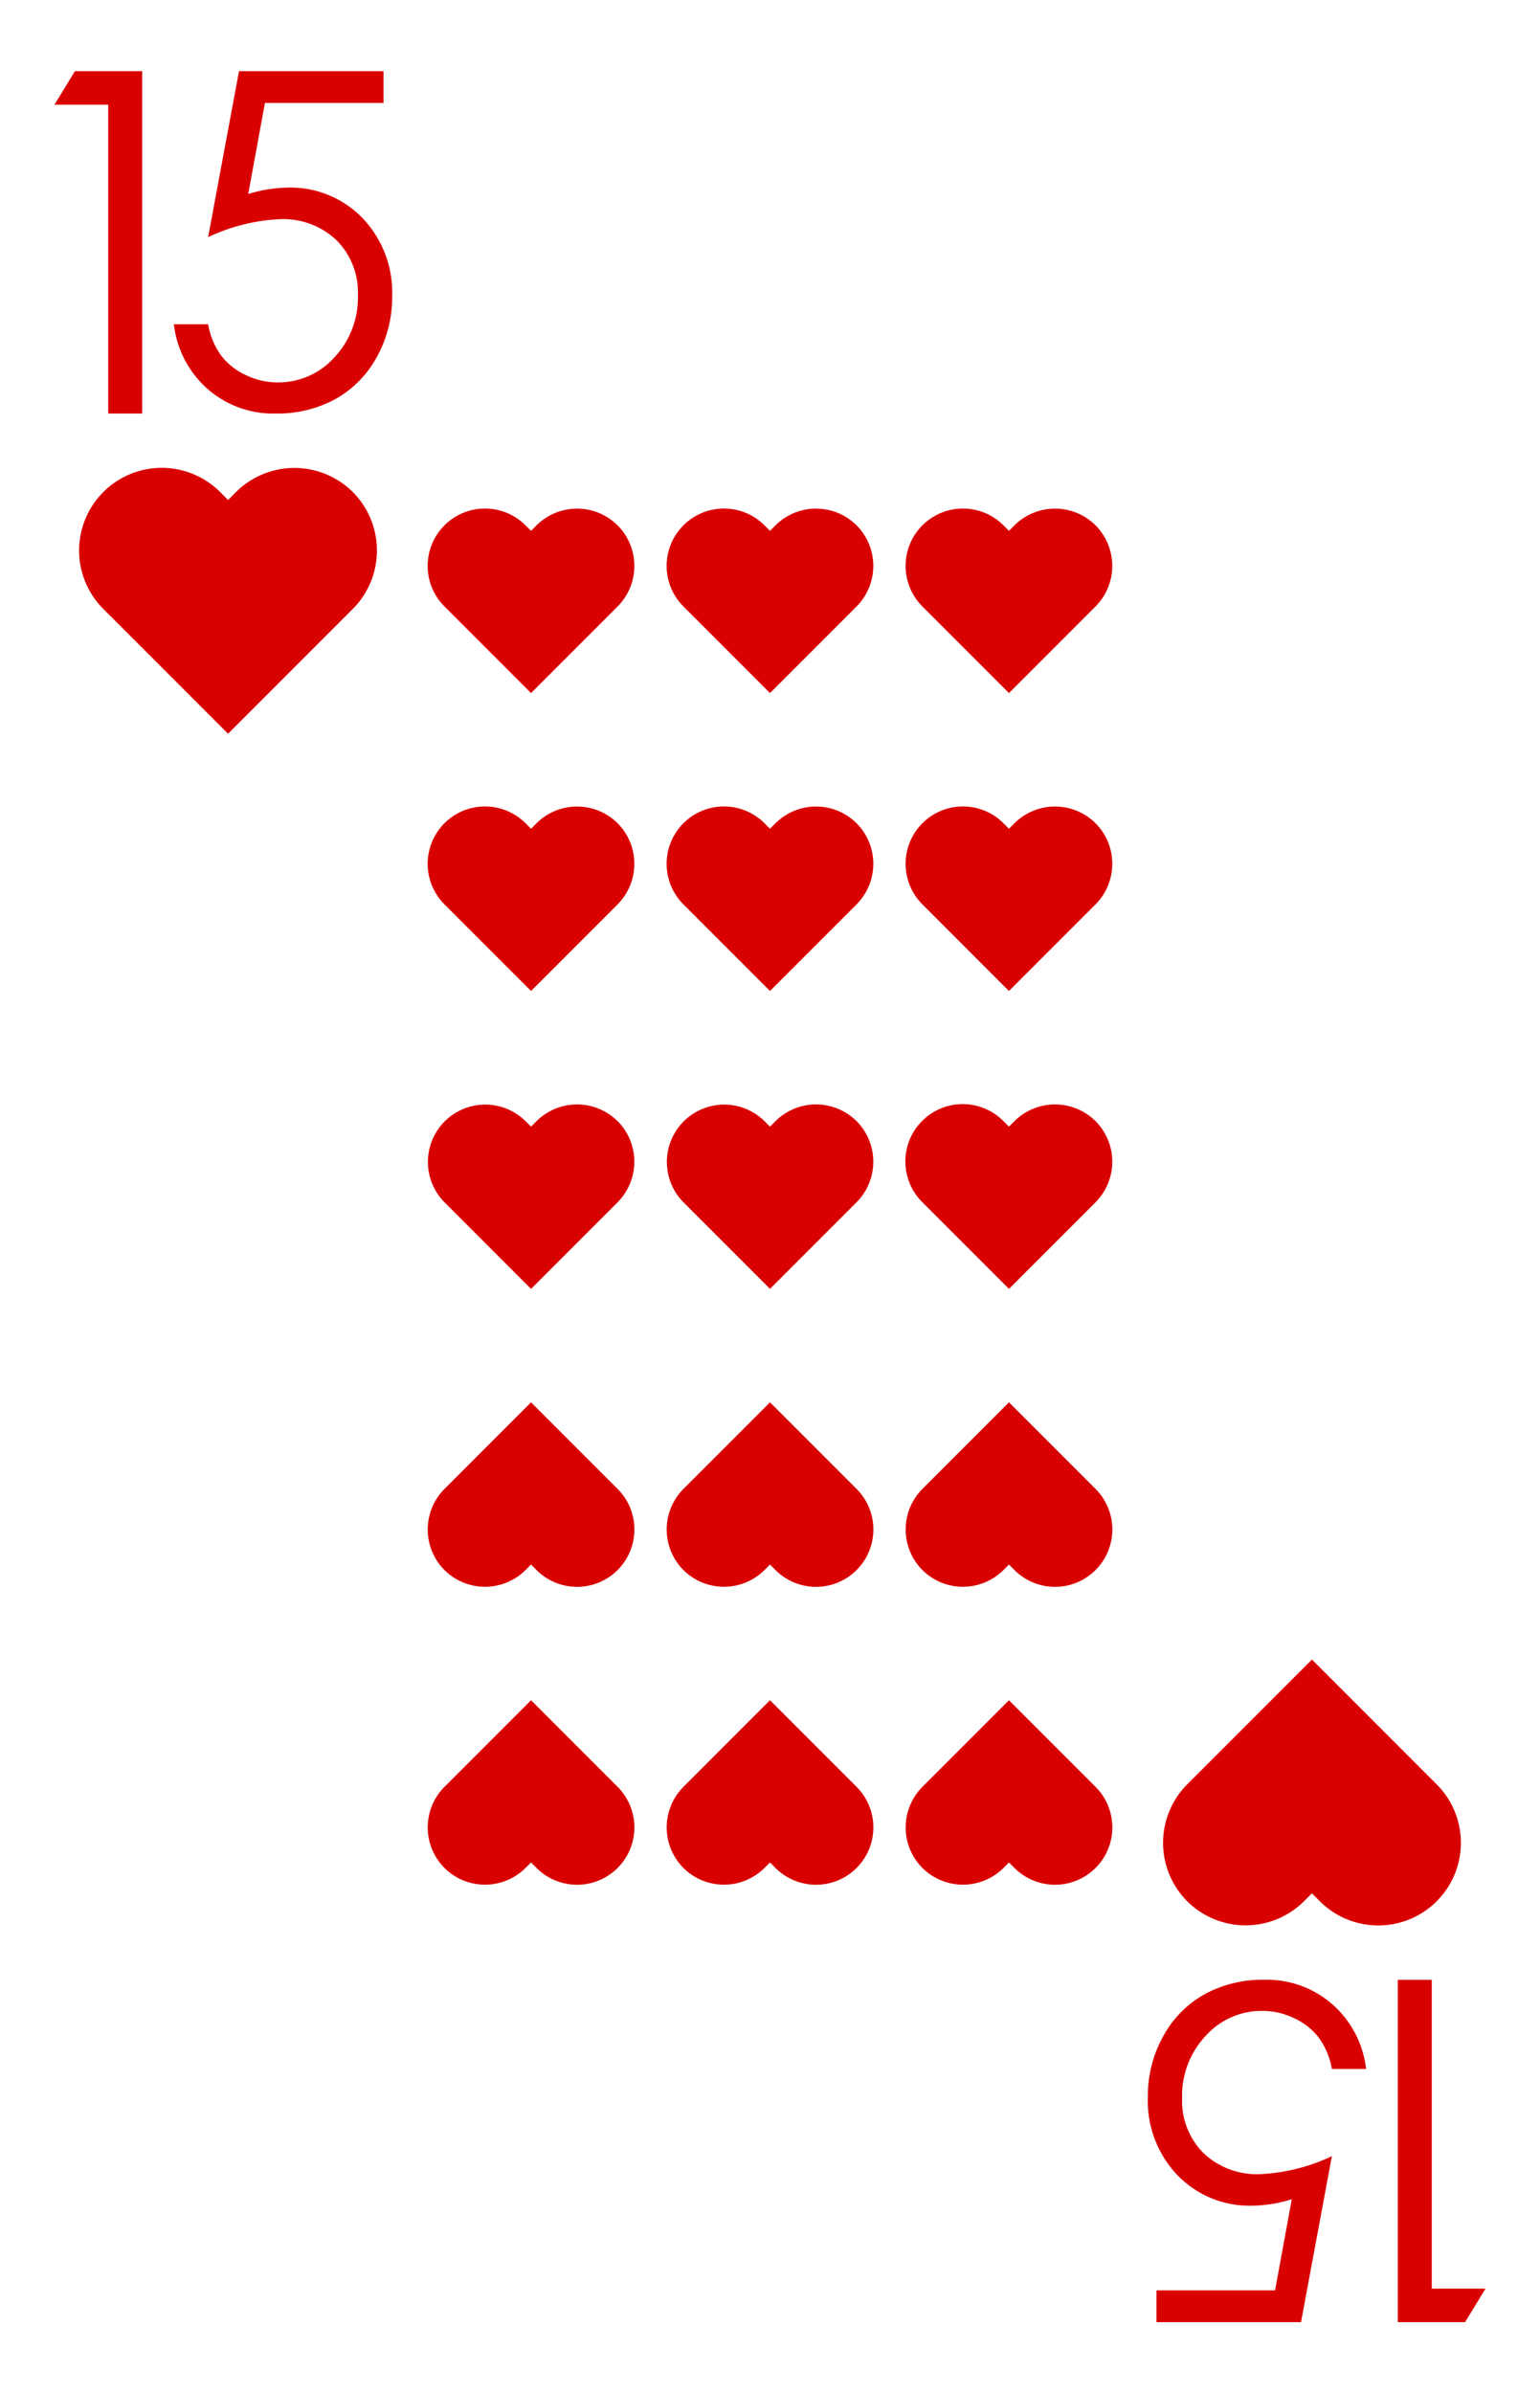 <svg xmlns="http://www.w3.org/2000/svg" viewBox="0 0 103 160"><path fill="#fff" d="M0 0h103v160H0z"/><path d="M5.012 4.758H9.51v22.886H7.237V6.998H3.643zm20.64-.001v2.125H17.72l-1.118 6.089a9.38 9.38 0 0 1 2.623-.428 6.703 6.703 0 0 1 5.026 2.042 7.206 7.206 0 0 1 1.978 5.228 8.194 8.194 0 0 1-1.017 4.037 7.095 7.095 0 0 1-2.755 2.815 8.04 8.04 0 0 1-4.014.98 6.645 6.645 0 0 1-4.583-1.663 6.803 6.803 0 0 1-2.231-4.302h2.291a5.03 5.03 0 0 0 .873 2.094 4.445 4.445 0 0 0 1.639 1.298 4.89 4.89 0 0 0 2.147.493 5.022 5.022 0 0 0 3.78-1.667 5.825 5.825 0 0 0 1.578-4.168 4.93 4.93 0 0 0-1.426-3.668 5.188 5.188 0 0 0-3.81-1.409 12.618 12.618 0 0 0-4.78 1.2l2.064-11.096zm-2.055 28.138a5.542 5.542 0 0 0-7.813 0l-.53.53-.53-.53A5.525 5.525 0 0 0 6.91 40.71l.53.53 7.813 7.813 8.344-8.343a5.54 5.54 0 0 0 0-7.815zm74.391 122.348H93.49v-22.887h2.272v20.646h3.594zm-20.64 0v-2.125h7.932l1.118-6.089a9.38 9.38 0 0 1-2.623.428 6.703 6.703 0 0 1-5.026-2.041 7.206 7.206 0 0 1-1.978-5.229 8.194 8.194 0 0 1 1.017-4.037 7.095 7.095 0 0 1 2.754-2.815 8.04 8.04 0 0 1 4.015-.98 6.645 6.645 0 0 1 4.583 1.663 6.803 6.803 0 0 1 2.231 4.302H89.08a5.03 5.03 0 0 0-.873-2.094 4.445 4.445 0 0 0-1.639-1.298 4.89 4.89 0 0 0-2.147-.493 5.022 5.022 0 0 0-3.78 1.667 5.825 5.825 0 0 0-1.578 4.168 4.93 4.93 0 0 0 1.427 3.668 5.188 5.188 0 0 0 3.81 1.41 12.618 12.618 0 0 0 4.78-1.2l-2.064 11.095zm2.055-28.138a5.542 5.542 0 0 0 7.813 0l.53-.53.53.53a5.525 5.525 0 0 0 7.814-7.815l-.53-.53-7.813-7.813-8.344 8.343a5.54 5.54 0 0 0 0 7.815zm-6.13-91.984a3.846 3.846 0 0 0-5.422 0l-.368.368-.368-.368a3.834 3.834 0 1 0-5.422 5.423l.369.369 5.421 5.421 5.79-5.79a3.845 3.845 0 0 0 0-5.423zm0 19.916a3.846 3.846 0 0 0-5.422 0l-.368.368-.368-.368a3.834 3.834 0 1 0-5.422 5.423l.368.368 5.422 5.422 5.79-5.79a3.845 3.845 0 0 0 0-5.423zm-11.579 69.842a3.846 3.846 0 0 0 5.421 0l.368-.368.368.368a3.834 3.834 0 1 0 5.422-5.423l-.368-.368-5.422-5.422-5.79 5.79a3.845 3.845 0 0 0 0 5.423zm11.579-49.926a3.846 3.846 0 0 0-5.422 0l-.368.367-.368-.367a3.834 3.834 0 1 0-5.422 5.422l.369.369 5.421 5.422 5.79-5.79a3.845 3.845 0 0 0 0-5.424zm-11.579 30.01a3.846 3.846 0 0 0 5.421 0l.368-.368.368.368a3.834 3.834 0 1 0 5.422-5.423l-.368-.368-5.422-5.422-5.79 5.79a3.845 3.845 0 0 0 0 5.423zM41.306 35.121a3.846 3.846 0 0 0-5.421 0l-.368.368-.368-.368a3.834 3.834 0 0 0-5.422 5.423l.368.369 5.422 5.421 5.79-5.79a3.845 3.845 0 0 0 0-5.423zm0 19.916a3.846 3.846 0 0 0-5.421 0l-.368.368-.368-.368a3.834 3.834 0 0 0-5.422 5.423l.368.368 5.422 5.422 5.79-5.79a3.845 3.845 0 0 0 0-5.423zm-11.579 69.842a3.846 3.846 0 0 0 5.422 0l.368-.368.368.368a3.834 3.834 0 1 0 5.422-5.423l-.368-.368-5.422-5.422-5.79 5.79a3.845 3.845 0 0 0 0 5.423zm11.579-49.926a3.846 3.846 0 0 0-5.421 0l-.368.367-.368-.367a3.834 3.834 0 0 0-5.422 5.422l.368.369 5.422 5.422 5.79-5.79a3.845 3.845 0 0 0 0-5.424zm-11.579 30.01a3.846 3.846 0 0 0 5.422 0l.368-.368.368.368a3.834 3.834 0 1 0 5.422-5.423l-.368-.368-5.422-5.422-5.79 5.79a3.845 3.845 0 0 0 0 5.423zM57.29 35.121a3.846 3.846 0 0 0-5.422 0l-.368.368-.368-.368a3.834 3.834 0 0 0-5.422 5.423l.368.369 5.422 5.421 5.79-5.79a3.845 3.845 0 0 0 0-5.423zm0 19.916a3.846 3.846 0 0 0-5.422 0l-.368.368-.368-.368a3.834 3.834 0 0 0-5.422 5.423l.368.368L51.5 66.25l5.79-5.79a3.845 3.845 0 0 0 0-5.423zm-11.58 69.842a3.846 3.846 0 0 0 5.422 0l.368-.368.368.368a3.834 3.834 0 0 0 5.422-5.423l-.368-.368-5.422-5.422-5.79 5.79a3.845 3.845 0 0 0 0 5.423zm11.58-49.926a3.846 3.846 0 0 0-5.422 0l-.368.367-.368-.367a3.834 3.834 0 0 0-5.422 5.422l.368.369 5.422 5.421 5.79-5.79a3.845 3.845 0 0 0 0-5.422zm-11.58 30.01a3.846 3.846 0 0 0 5.422 0l.368-.368.368.368a3.834 3.834 0 1 0 5.422-5.423l-.368-.368L51.5 93.75l-5.79 5.79a3.845 3.845 0 0 0 0 5.423z" fill="#d90000"/></svg>